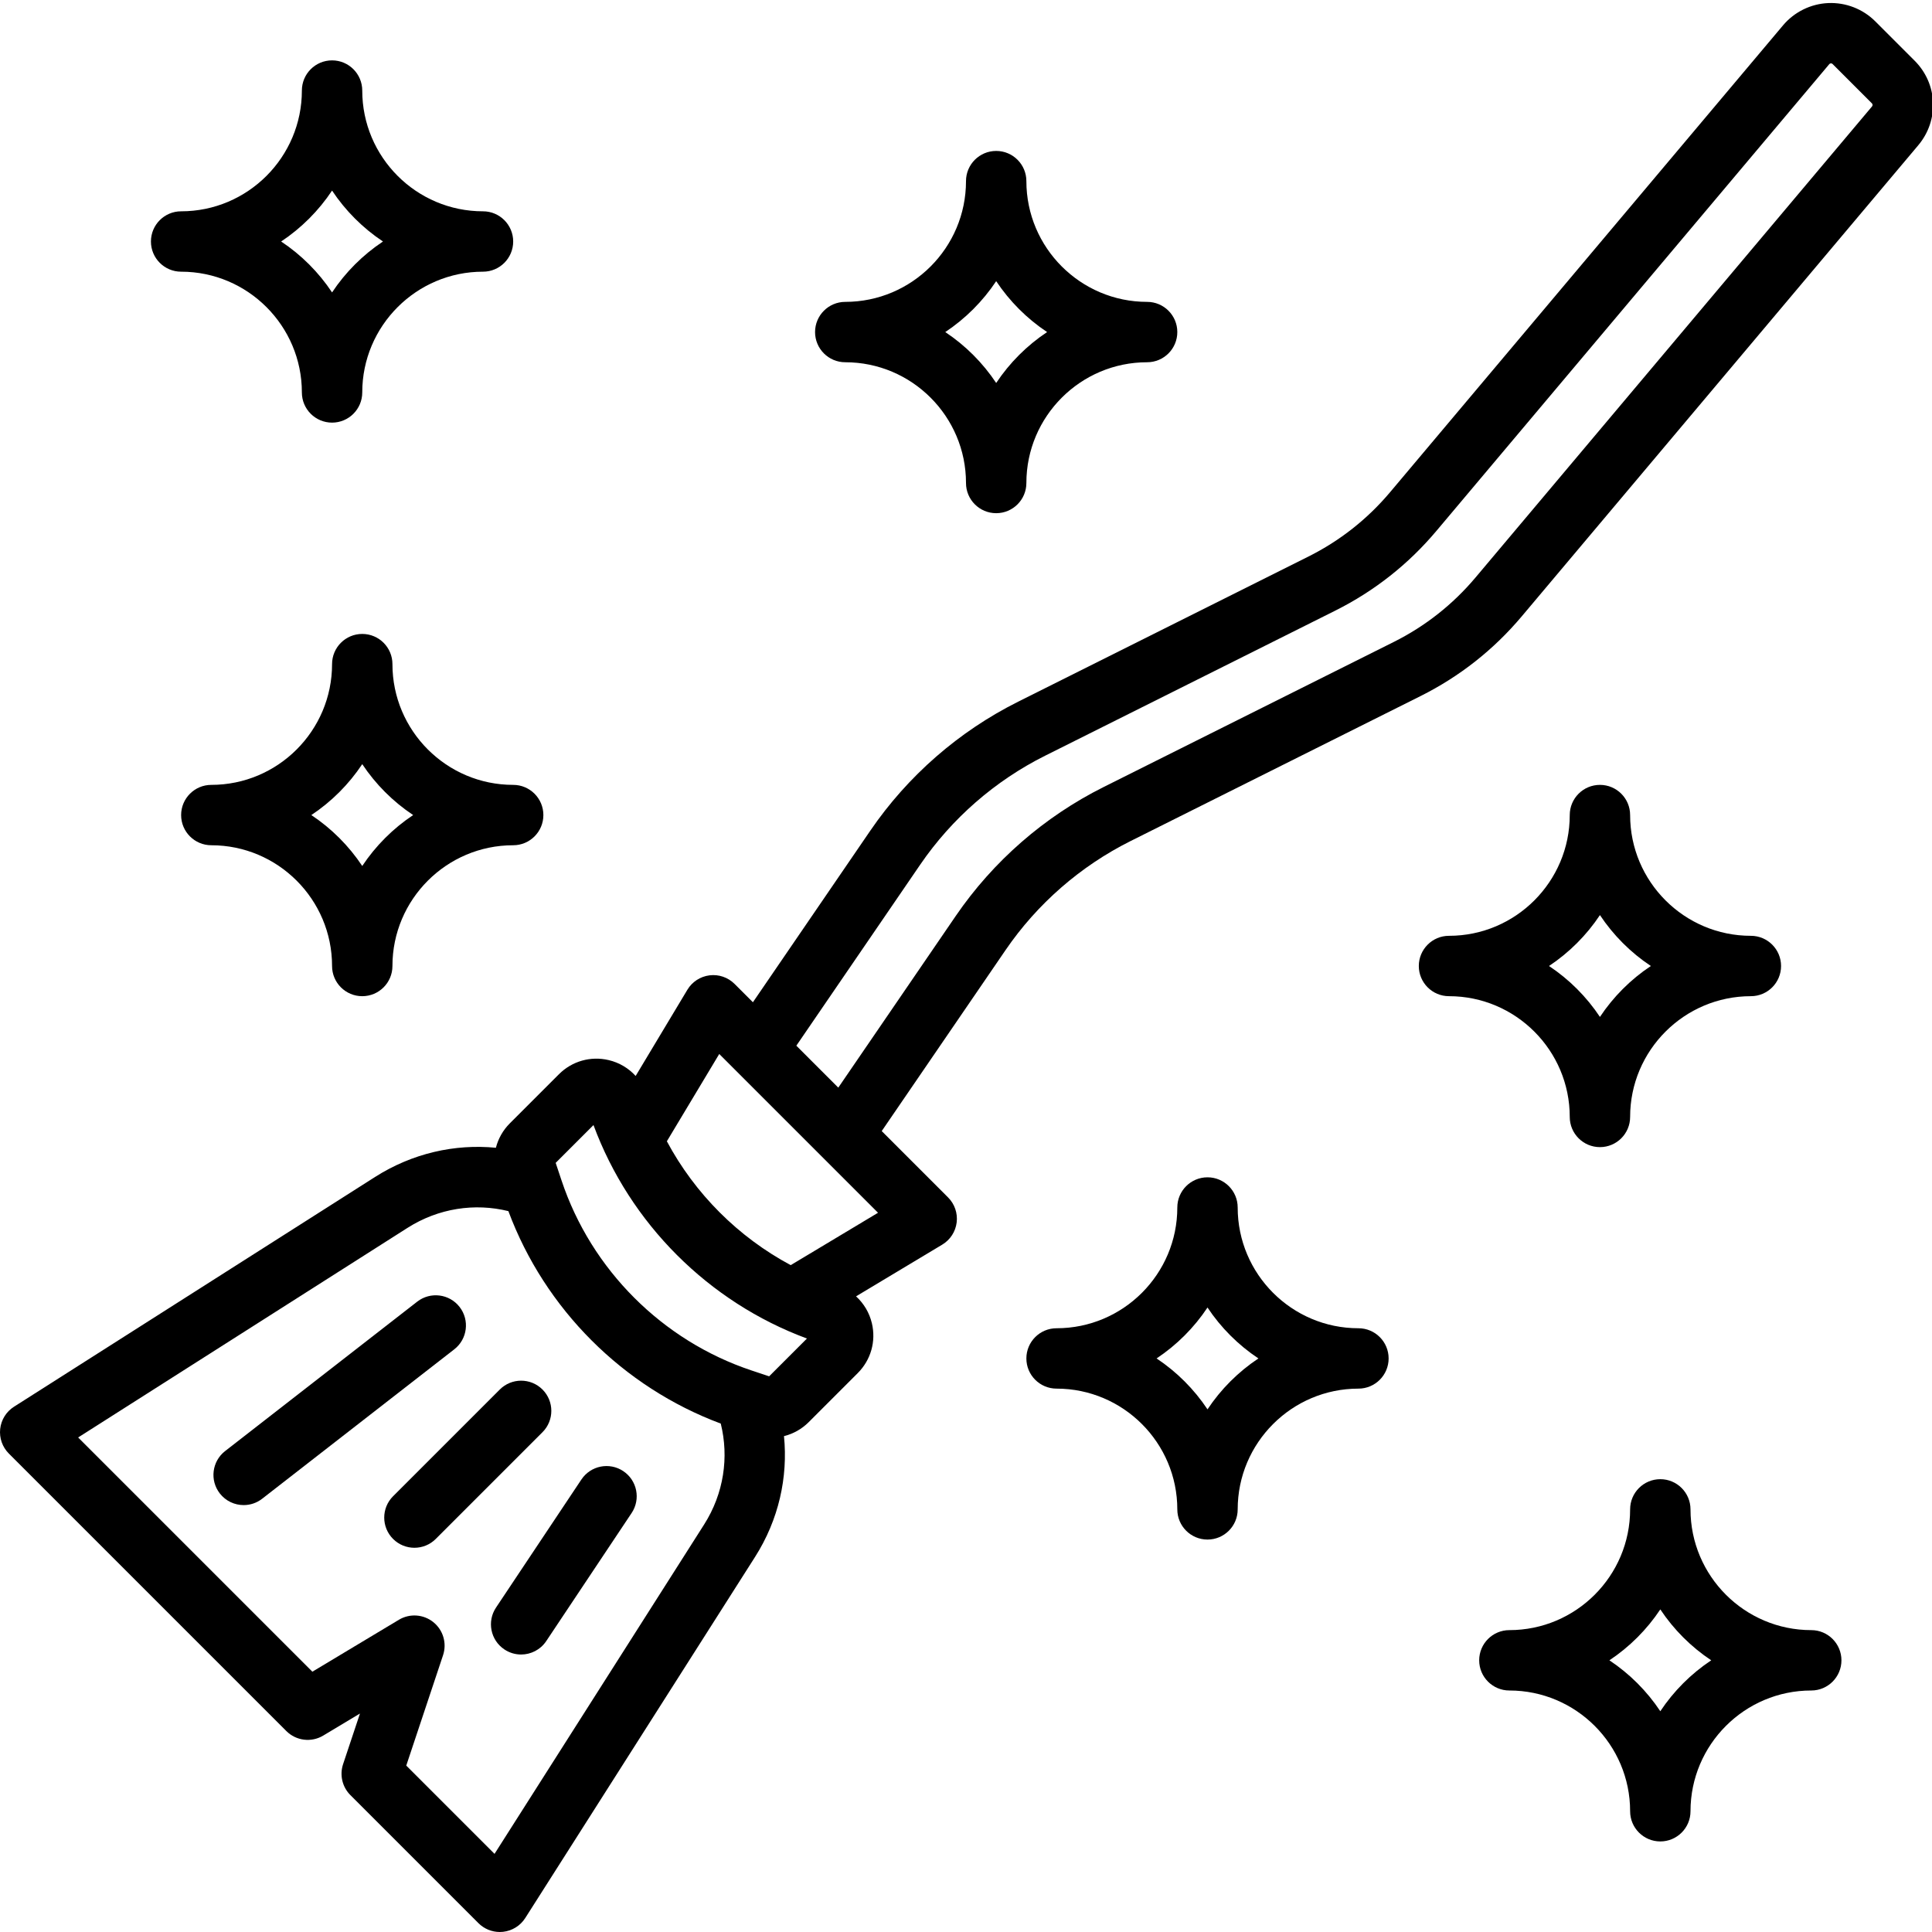 <?xml version="1.0" ?><svg enable-background="new 0 0 512 512" id="outline" version="1.1" viewBox="0 0 512 512" xml:space="preserve" xmlns="http://www.w3.org/2000/svg" xmlns:xlink="http://www.w3.org/1999/xlink"><g><path d="M507.387,16.074L496.972,5.659c-3.28-3.28-7.816-5.042-12.453-4.848c-4.634,0.199-9.004,2.348-11.991,5.897   L368.406,130.414c-6.025,7.158-13.324,12.91-21.692,17.094l-76.909,38.454c-15.695,7.847-29.229,19.651-39.14,34.134l-31.138,45.51   l-4.851-4.851c-1.742-1.742-4.189-2.588-6.634-2.283c-2.445,0.301-4.615,1.711-5.882,3.824l-13.706,22.843   c-1.873-2.049-4.326-3.537-7.142-4.202c-4.784-1.13-9.718,0.271-13.194,3.749l-13.009,13.009c-1.835,1.835-3.081,4.075-3.694,6.473   c-10.892-1.061-22.144,1.454-32.021,7.739L3.705,372.8c-2.047,1.303-3.393,3.464-3.657,5.876s0.58,4.814,2.295,6.53l73.539,73.539   c2.595,2.596,6.624,3.091,9.773,1.203l9.74-5.844l-4.475,13.425c-0.958,2.875-0.21,6.044,1.933,8.187l33.941,33.941   c1.508,1.508,3.547,2.343,5.656,2.343c0.29,0,0.582-0.016,0.874-0.048c2.412-0.265,4.574-1.61,5.876-3.657l60.894-95.689   c6.287-9.88,8.754-21.125,7.671-32.014c2.423-0.607,4.689-1.849,6.54-3.701l13.009-13.009c3.477-3.477,4.878-8.409,3.749-13.194   c-0.665-2.816-2.153-5.269-4.202-7.142l22.843-13.706c2.112-1.268,3.523-3.438,3.824-5.882c0.301-2.445-0.541-4.893-2.283-6.634   l-17.579-17.579l32.832-47.986c8.378-12.245,19.821-22.224,33.09-28.859l76.909-38.454c10.331-5.166,19.34-12.265,26.778-21.102   L508.35,38.506C513.944,31.86,513.53,22.216,507.387,16.074z M186.595,404.016l-55.539,87.275l-23.393-23.393l9.75-29.251   c1.059-3.176,0.028-6.675-2.583-8.77c-2.612-2.096-6.251-2.342-9.122-0.62l-22.928,13.757l-62.07-62.07l87.275-55.539   c8.233-5.239,17.863-6.636,26.74-4.444c9.654,25.924,30.363,46.639,56.283,56.302C193.212,386.144,191.838,395.776,186.595,404.016   z M203.829,364.74l-4.647-1.549c-23.656-7.885-42.487-26.716-50.372-50.372l-1.549-4.647l10.019-10.018   c9.651,26.081,30.487,46.917,56.568,56.568L203.829,364.74z M209.549,335.275c-13.906-7.442-25.381-18.917-32.823-32.823   l13.883-23.137l42.078,42.078L209.549,335.275z M496.108,28.203L391.033,153.042c-6.025,7.158-13.323,12.91-21.692,17.094   l-76.909,38.454c-15.695,7.847-29.229,19.651-39.14,34.134l-31.138,45.51l-11.117-11.116l32.832-47.986   c8.378-12.245,19.82-22.224,33.09-28.859l76.909-38.454c10.331-5.166,19.34-12.265,26.778-21.102L484.77,17.01   c0.042-0.05,0.171-0.203,0.436-0.214c0.01,0,0.02,0,0.03,0c0.246,0,0.378,0.132,0.423,0.177l10.415,10.415   C496.293,27.607,496.309,27.966,496.108,28.203z"/><path d="M143.764,368.236c-3.124-3.124-8.189-3.124-11.313,0l-28.284,28.284c-3.125,3.124-3.125,8.189,0,11.313   c1.562,1.562,3.609,2.343,5.657,2.343s4.095-0.781,5.657-2.343l28.284-28.284C146.889,376.425,146.889,371.36,143.764,368.236z"/><path d="M121.795,346.354c-2.712-3.488-7.739-4.114-11.227-1.403l-50.912,39.598c-3.487,2.712-4.116,7.739-1.403,11.227   c1.577,2.028,3.937,3.089,6.32,3.089c1.717,0,3.446-0.55,4.906-1.686l50.912-39.598   C123.879,354.868,124.508,349.841,121.795,346.354z"/><path d="M165.172,389.863c-3.675-2.452-8.643-1.458-11.094,2.219l-22.627,33.941c-2.451,3.676-1.458,8.643,2.219,11.094   c1.364,0.91,2.905,1.345,4.43,1.345c2.585,0,5.122-1.251,6.664-3.563l22.627-33.941   C169.842,397.281,168.849,392.314,165.172,389.863z"/><path d="M48,72c17.645,0,32,14.355,32,32c0,4.418,3.582,8,8,8s8-3.582,8-8c0-17.645,14.355-32,32-32c4.418,0,8-3.582,8-8   s-3.582-8-8-8c-17.645,0-32-14.355-32-32c0-4.418-3.582-8-8-8s-8,3.582-8,8c0,17.645-14.355,32-32,32c-4.418,0-8,3.582-8,8   S43.582,72,48,72z M88,50.507c3.553,5.344,8.148,9.939,13.493,13.493C96.148,67.553,91.553,72.148,88,77.493   C84.447,72.148,79.852,67.553,74.507,64C79.852,60.447,84.447,55.852,88,50.507z"/><path d="M224,96c17.645,0,32,14.355,32,32c0,4.418,3.582,8,8,8s8-3.582,8-8c0-17.645,14.355-32,32-32c4.418,0,8-3.582,8-8   s-3.582-8-8-8c-17.645,0-32-14.355-32-32c0-4.418-3.582-8-8-8s-8,3.582-8,8c0,17.645-14.355,32-32,32c-4.418,0-8,3.582-8,8   S219.582,96,224,96z M264,74.507c3.553,5.344,8.148,9.939,13.493,13.493c-5.344,3.553-9.939,8.148-13.493,13.493   c-3.553-5.344-8.148-9.939-13.493-13.493C255.852,84.447,260.447,79.852,264,74.507z"/><path d="M416,296c0,4.418,3.582,8,8,8s8-3.582,8-8c0-17.645,14.355-32,32-32c4.418,0,8-3.582,8-8s-3.582-8-8-8   c-17.645,0-32-14.355-32-32c0-4.418-3.582-8-8-8s-8,3.582-8,8c0,17.645-14.355,32-32,32c-4.418,0-8,3.582-8,8s3.582,8,8,8   C401.645,264,416,278.355,416,296z M424,242.507c3.553,5.344,8.148,9.939,13.493,13.493c-5.344,3.553-9.939,8.148-13.493,13.493   c-3.553-5.344-8.148-9.939-13.493-13.493C415.852,252.447,420.447,247.852,424,242.507z"/><path d="M104,176c0-4.418-3.582-8-8-8s-8,3.582-8,8c0,17.645-14.355,32-32,32c-4.418,0-8,3.582-8,8s3.582,8,8,8   c17.645,0,32,14.355,32,32c0,4.418,3.582,8,8,8s8-3.582,8-8c0-17.645,14.355-32,32-32c4.418,0,8-3.582,8-8s-3.582-8-8-8   C118.355,208,104,193.645,104,176z M96,229.493c-3.553-5.344-8.148-9.939-13.493-13.493c5.344-3.553,9.939-8.148,13.493-13.493   c3.553,5.344,8.148,9.939,13.493,13.493C104.148,219.553,99.553,224.148,96,229.493z"/><path d="M360,352c-17.645,0-32-14.355-32-32c0-4.418-3.582-8-8-8s-8,3.582-8,8c0,17.645-14.355,32-32,32c-4.418,0-8,3.582-8,8   s3.582,8,8,8c17.645,0,32,14.355,32,32c0,4.418,3.582,8,8,8s8-3.582,8-8c0-17.645,14.355-32,32-32c4.418,0,8-3.582,8-8   S364.418,352,360,352z M320,373.493c-3.553-5.344-8.148-9.939-13.493-13.493c5.344-3.553,9.939-8.148,13.493-13.493   c3.553,5.344,8.148,9.939,13.493,13.493C328.148,363.553,323.553,368.148,320,373.493z"/><path d="M480,432c-17.645,0-32-14.355-32-32c0-4.418-3.582-8-8-8s-8,3.582-8,8c0,17.645-14.355,32-32,32c-4.418,0-8,3.582-8,8   s3.582,8,8,8c17.645,0,32,14.355,32,32c0,4.418,3.582,8,8,8s8-3.582,8-8c0-17.645,14.355-32,32-32c4.418,0,8-3.582,8-8   S484.418,432,480,432z M440,453.493c-3.553-5.344-8.148-9.939-13.493-13.493c5.344-3.553,9.939-8.148,13.493-13.493   c3.553,5.344,8.148,9.939,13.493,13.493C448.148,443.553,443.553,448.148,440,453.493z"/></g></svg>